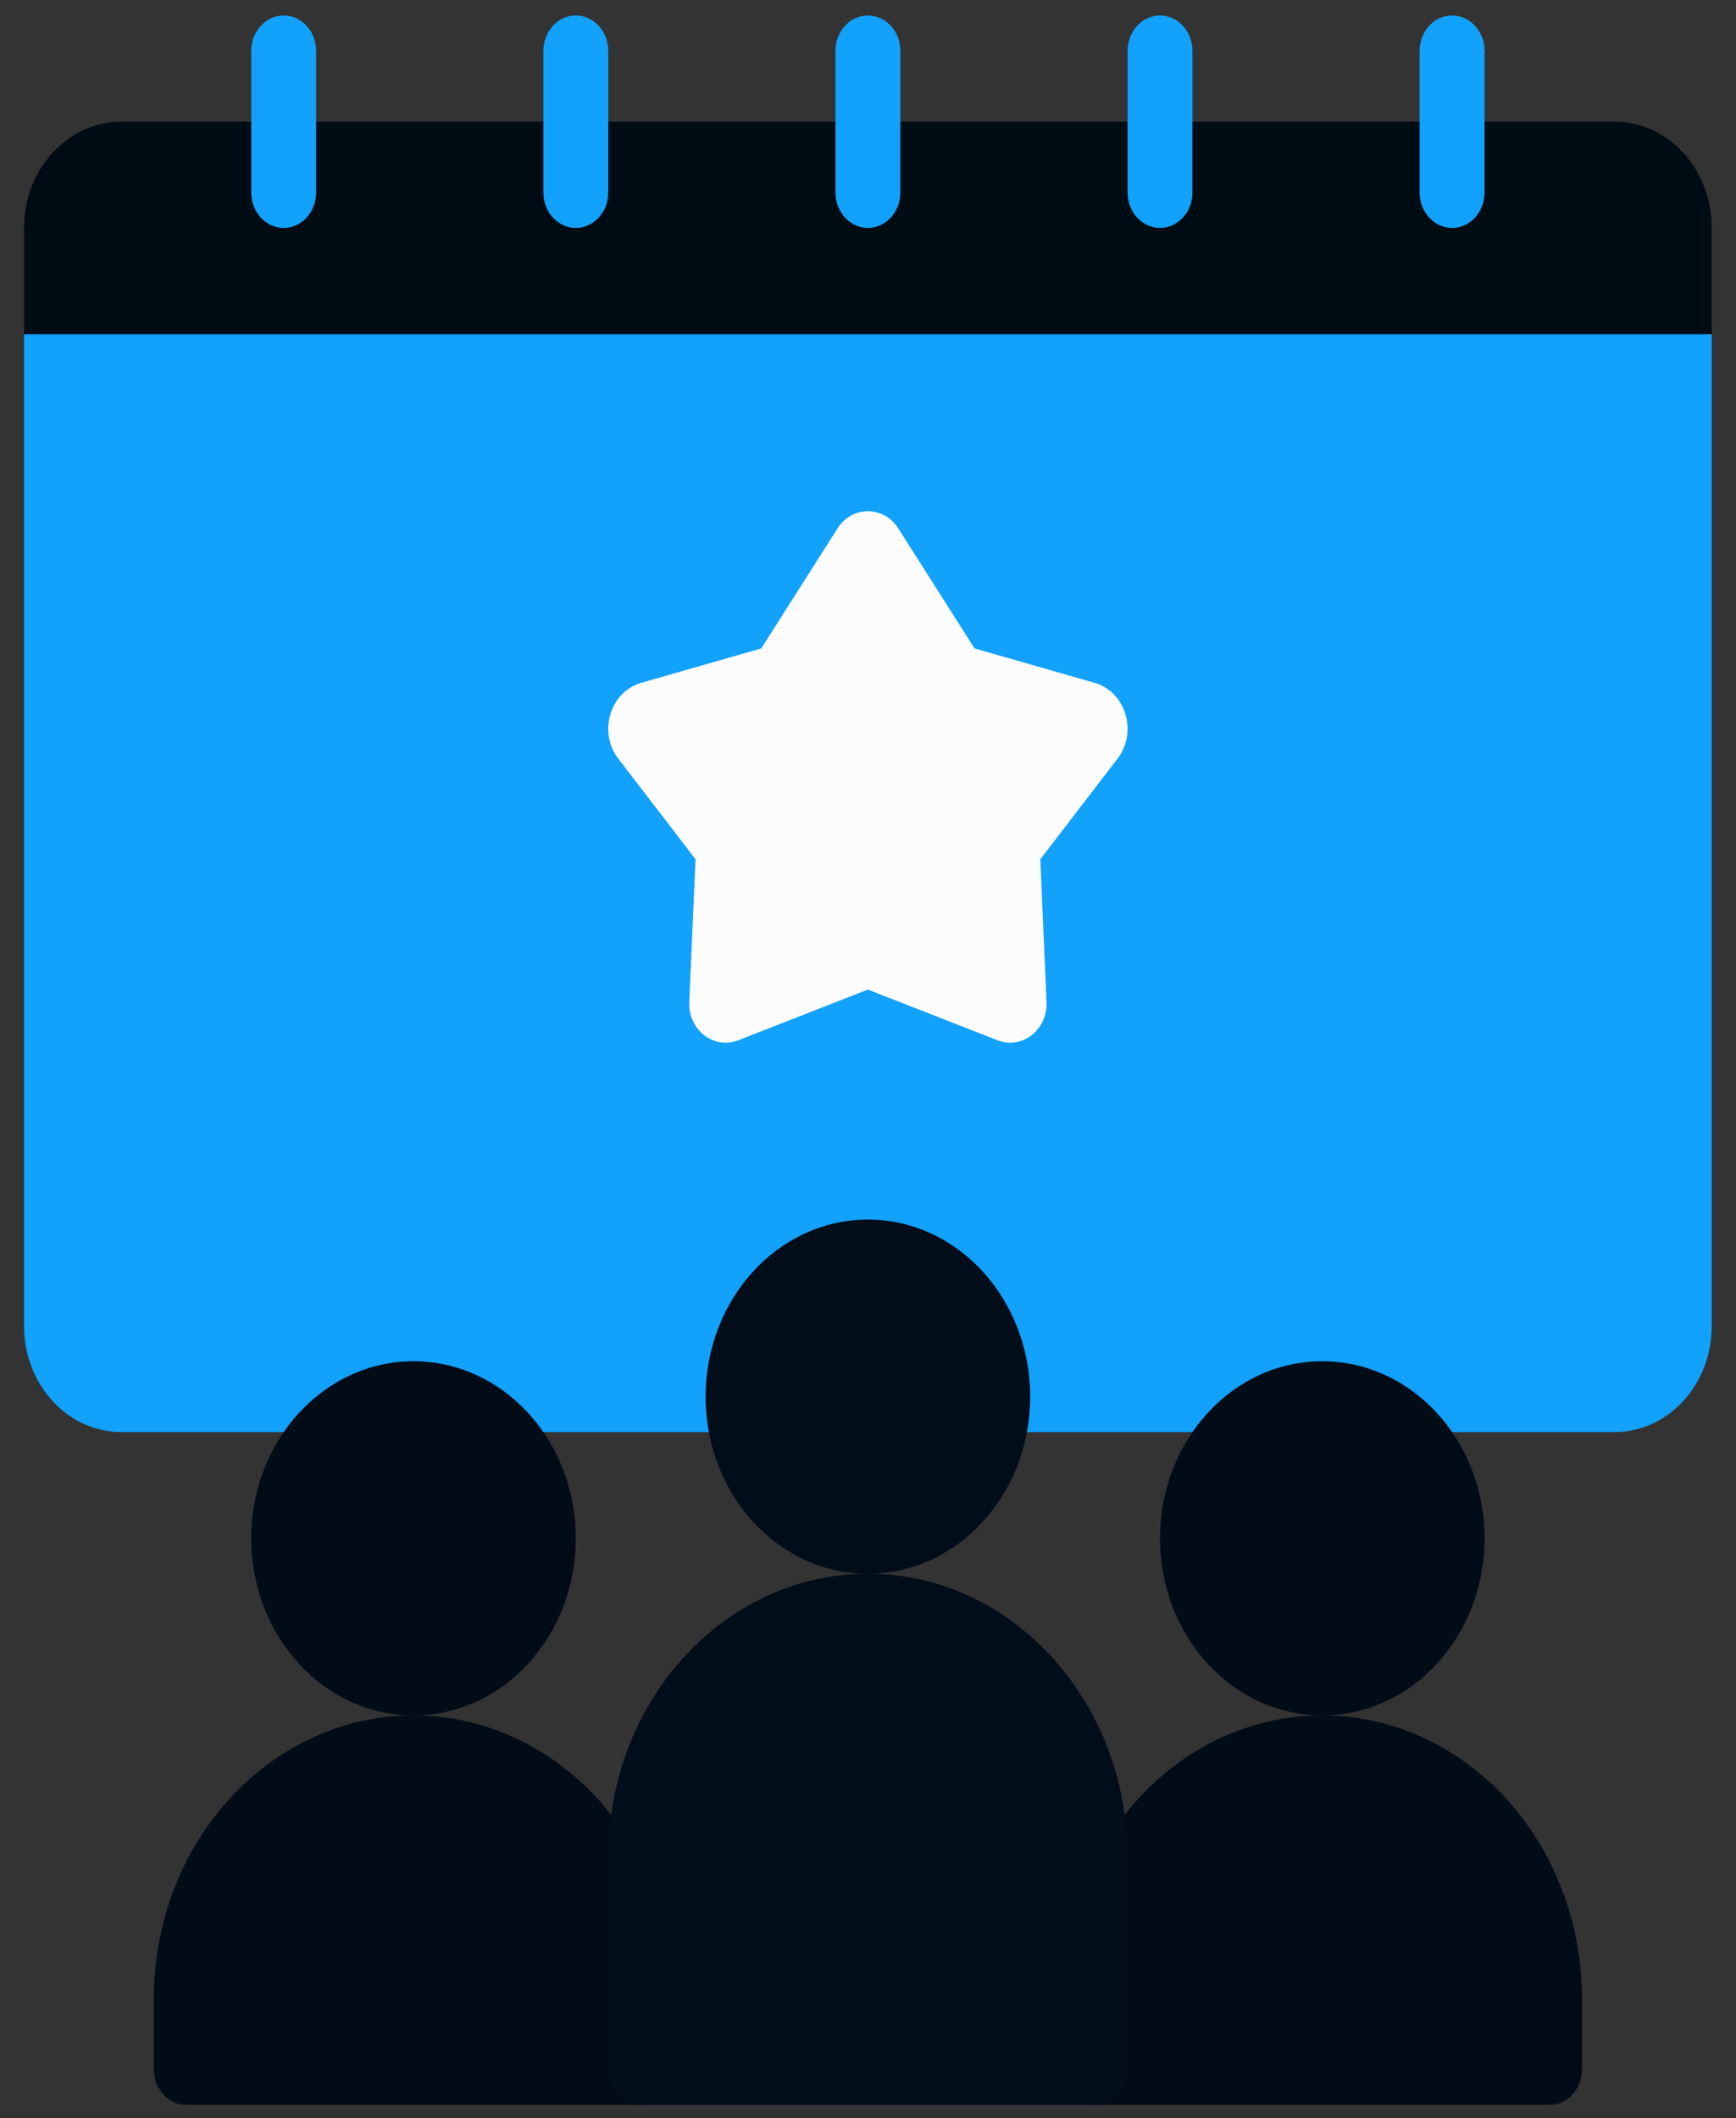 <svg width="50" height="61" viewBox="0 0 50 61" fill="none" xmlns="http://www.w3.org/2000/svg">
<rect x="0" y="0" width="50" height="61" fill="#333333" stroke="none"/>
<path d="M17.603 52.27C17.471 52.107 17.34 51.944 17.201 51.792C15.846 50.326 13.977 49.405 11.91 49.405C7.781 49.405 4.431 53.059 4.431 57.565V59.605C4.431 60.167 4.851 60.625 5.367 60.625H18.453L17.603 52.27Z" fill="#010C17"/>
<path d="M32.391 52.27C33.764 50.517 35.802 49.405 38.084 49.405C40.151 49.405 42.021 50.326 43.375 51.792C44.719 53.27 45.563 55.31 45.563 57.565V59.605C45.563 60.167 45.143 60.625 44.627 60.625H31.541L32.391 52.27Z" fill="#010C17"/>
<path d="M0.692 9.625V38.185C0.692 39.879 1.945 41.245 3.497 41.245H46.497C48.049 41.245 49.302 39.879 49.302 38.185V9.625L48.367 8.605H1.628L0.692 9.625Z" fill="#12A1FB"/>
<path d="M49.302 6.565V9.625H0.692V6.565C0.692 4.872 1.945 3.505 3.497 3.505H46.497C48.049 3.505 49.302 4.872 49.302 6.565Z" fill="#000C13"/>
<path d="M29.671 40.225C29.671 43.042 27.579 45.325 24.998 45.325C22.415 45.325 20.323 43.042 20.323 40.225C20.323 37.408 22.415 35.125 24.998 35.125C27.579 35.125 29.671 37.408 29.671 40.225Z" fill="#010D19"/>
<path d="M31.541 60.625H18.454C17.939 60.625 17.519 60.167 17.519 59.605V53.485C17.519 48.979 20.868 45.325 24.997 45.325C29.128 45.325 32.476 48.979 32.476 53.485V59.605C32.476 60.167 32.056 60.625 31.541 60.625Z" fill="#010D19"/>
<path d="M16.584 44.305C16.584 47.123 14.492 49.405 11.91 49.405C9.329 49.405 7.236 47.123 7.236 44.305C7.236 41.489 9.329 39.205 11.91 39.205C14.492 39.205 16.584 41.489 16.584 44.305Z" fill="#010C17"/>
<path d="M42.758 44.305C42.758 47.123 40.666 49.405 38.084 49.405C35.502 49.405 33.41 47.123 33.41 44.305C33.41 41.489 35.502 39.205 38.084 39.205C40.666 39.205 42.758 41.489 42.758 44.305Z" fill="#010C17"/>
<path d="M25.873 15.22L28.068 18.675L31.526 19.666C32.425 19.926 32.775 21.085 32.187 21.85L29.963 24.747L30.142 28.859C30.175 29.659 29.438 30.237 28.733 29.962L24.997 28.5L21.262 29.962C20.557 30.237 19.82 29.659 19.852 28.859L20.032 24.747L17.808 21.85C17.22 21.085 17.57 19.926 18.468 19.666L21.926 18.675L24.121 15.22C24.541 14.558 25.453 14.558 25.873 15.22Z" fill="#FCFCFC"/>
<path d="M8.171 6.565C7.656 6.565 7.236 6.108 7.236 5.545V1.465C7.236 0.904 7.656 0.445 8.171 0.445C8.686 0.445 9.106 0.904 9.106 1.465V5.545C9.106 6.108 8.686 6.565 8.171 6.565Z" fill="#12A1FB"/>
<path d="M16.584 6.565C16.069 6.565 15.65 6.108 15.65 5.545V1.465C15.65 0.904 16.069 0.445 16.584 0.445C17.099 0.445 17.519 0.904 17.519 1.465V5.545C17.519 6.108 17.099 6.565 16.584 6.565Z" fill="#12A1FB"/>
<path d="M24.997 6.565C24.482 6.565 24.062 6.108 24.062 5.545V1.465C24.062 0.904 24.482 0.445 24.997 0.445C25.512 0.445 25.932 0.904 25.932 1.465V5.545C25.932 6.108 25.512 6.565 24.997 6.565Z" fill="#12A1FB"/>
<path d="M33.41 6.565C32.896 6.565 32.476 6.108 32.476 5.545V1.465C32.476 0.904 32.896 0.445 33.41 0.445C33.925 0.445 34.345 0.904 34.345 1.465V5.545C34.345 6.108 33.925 6.565 33.41 6.565Z" fill="#12A1FB"/>
<path d="M41.823 6.565C41.308 6.565 40.888 6.108 40.888 5.545V1.465C40.888 0.904 41.308 0.445 41.823 0.445C42.339 0.445 42.758 0.904 42.758 1.465V5.545C42.758 6.108 42.339 6.565 41.823 6.565Z" fill="#12A1FB"/>
</svg>
